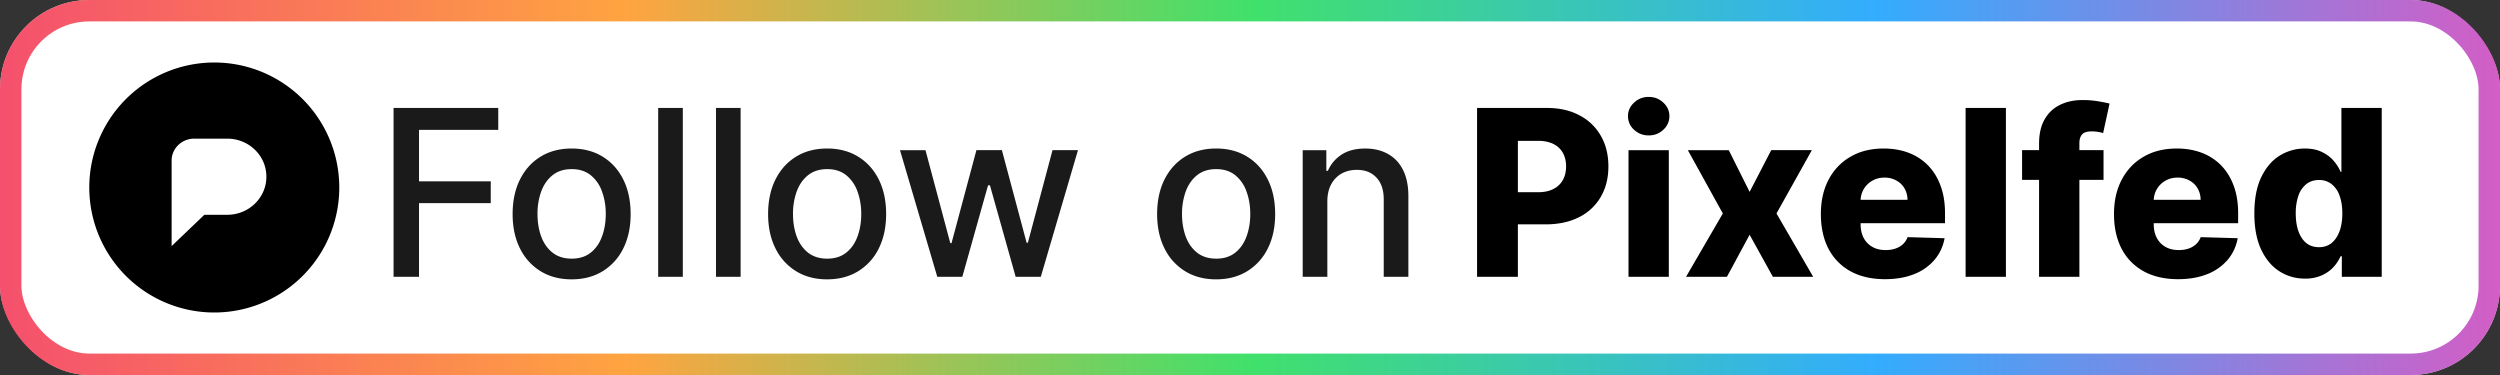 <svg xmlns="http://www.w3.org/2000/svg" width="140" height="21" fill="none" viewBox="0 0 140 21"><rect x="0" y="0" width="140" height="21" fill="#333333" stroke="none"/><rect width="140" height="21" fill="currentColor" class="fill" rx="5"/><rect width="138.8" height="19.8" x=".6" y=".6" stroke="url(#paint0_linear_2058_151)" stroke-opacity=".8" stroke-width="1.2" rx="4.4"/><path fill="currentColor" fill-rule="evenodd" d="M12 17.5a7 7 0 1 1 0-14 7 7 0 0 1 0 14Zm-.556-5.472h1.284c1.21 0 2.19-.954 2.19-2.132 0-1.178-.98-2.132-2.19-2.132h-1.853c-.698 0-1.264.55-1.264 1.23v4.788l1.833-1.754Z" class="base" clip-rule="evenodd"/><path fill="currentColor" d="M22.039 15.5V6.045h5.863v1.228h-4.437v2.881h4.017v1.223h-4.017V15.5H22.04Zm9.972.143c-.664 0-1.245-.152-1.74-.457a3.082 3.082 0 0 1-1.154-1.279c-.274-.547-.41-1.188-.41-1.92 0-.736.136-1.379.41-1.93.274-.55.659-.979 1.154-1.283.495-.305 1.076-.457 1.74-.457.665 0 1.245.152 1.74.457.496.304.881.732 1.155 1.283.274.551.41 1.194.41 1.93 0 .732-.136 1.373-.41 1.92a3.082 3.082 0 0 1-1.154 1.28c-.496.304-1.076.456-1.74.456Zm.005-1.159c.43 0 .788-.114 1.071-.341.283-.228.492-.531.628-.91.138-.378.208-.795.208-1.25 0-.453-.07-.869-.208-1.247a2.03 2.03 0 0 0-.628-.919c-.283-.23-.64-.346-1.07-.346-.435 0-.795.115-1.081.346-.283.23-.494.537-.633.919a3.674 3.674 0 0 0-.203 1.246c0 .456.068.873.203 1.251.139.379.35.682.633.91.286.227.646.341 1.08.341Zm6.222-8.439V15.5h-1.38V6.045h1.38Zm3.237 0V15.5h-1.38V6.045h1.38Zm4.844 9.598c-.665 0-1.245-.152-1.74-.457a3.082 3.082 0 0 1-1.154-1.279c-.274-.547-.411-1.188-.411-1.92 0-.736.137-1.379.41-1.93.274-.55.66-.979 1.155-1.283.495-.305 1.075-.457 1.74-.457s1.245.152 1.74.457c.496.304.88.732 1.155 1.283.273.551.41 1.194.41 1.93 0 .732-.137 1.373-.41 1.92a3.082 3.082 0 0 1-1.154 1.28c-.496.304-1.076.456-1.74.456Zm.005-1.159c.43 0 .788-.114 1.07-.341.284-.228.493-.531.629-.91.138-.378.207-.795.207-1.25 0-.453-.069-.869-.207-1.247a2.03 2.03 0 0 0-.628-.919c-.283-.23-.64-.346-1.071-.346-.434 0-.794.115-1.08.346-.284.23-.495.537-.633.919a3.674 3.674 0 0 0-.203 1.246c0 .456.067.873.203 1.251.139.379.35.682.632.91.287.227.647.341 1.08.341Zm6.163 1.016L50.4 8.41h1.427l1.39 5.207h.068l1.395-5.208h1.426l1.385 5.184h.07l1.38-5.184h1.426L58.285 15.5h-1.408l-1.44-5.12h-.107l-1.44 5.12h-1.403Zm15.617.143c-.665 0-1.245-.152-1.74-.457a3.082 3.082 0 0 1-1.154-1.279c-.274-.547-.411-1.188-.411-1.92 0-.736.137-1.379.41-1.93.275-.55.66-.979 1.155-1.283.495-.305 1.075-.457 1.74-.457s1.245.152 1.74.457c.496.304.88.732 1.155 1.283.274.551.41 1.194.41 1.93 0 .732-.136 1.373-.41 1.92a3.082 3.082 0 0 1-1.154 1.28c-.496.304-1.076.456-1.74.456Zm.005-1.159c.43 0 .788-.114 1.07-.341.284-.228.493-.531.629-.91.138-.378.207-.795.207-1.25 0-.453-.069-.869-.207-1.247a2.03 2.03 0 0 0-.628-.919c-.283-.23-.64-.346-1.071-.346-.434 0-.794.115-1.08.346-.284.23-.494.537-.633.919a3.677 3.677 0 0 0-.203 1.246c0 .456.068.873.203 1.251.139.379.35.682.633.91.286.227.646.341 1.08.341Zm6.222-3.194v4.21h-1.38V8.41h1.324v1.153h.088c.163-.375.419-.677.766-.905.351-.227.793-.341 1.325-.341.484 0 .907.101 1.27.304.363.2.645.499.845.896.2.397.3.888.3 1.473v4.51h-1.38v-4.344c0-.514-.135-.916-.402-1.205-.268-.292-.636-.439-1.104-.439-.32 0-.604.07-.854.208a1.495 1.495 0 0 0-.586.61c-.142.264-.212.584-.212.96Z" class="tagline"/><path fill="currentColor" d="M82.716 15.5V6.045h3.905c.708 0 1.319.139 1.833.416a2.91 2.91 0 0 1 1.196 1.15c.28.489.42 1.058.42 1.708 0 .652-.143 1.223-.43 1.712a2.879 2.879 0 0 1-1.214 1.131c-.526.268-1.15.402-1.874.402h-2.41v-1.8h1.985c.345 0 .633-.06.863-.18.234-.12.411-.288.531-.504.12-.218.18-.472.18-.761 0-.293-.06-.545-.18-.758a1.209 1.209 0 0 0-.53-.498c-.234-.117-.522-.176-.864-.176h-1.126V15.5h-2.285Zm8.48 0V8.41h2.257v7.09h-2.257Zm1.131-7.917c-.317 0-.59-.105-.817-.314a1.01 1.01 0 0 1-.342-.767c0-.295.114-.547.342-.757.228-.212.5-.318.817-.318.32 0 .593.106.817.318.228.21.342.462.342.757 0 .299-.114.554-.342.767-.225.21-.497.314-.817.314Zm4.484.826 1.168 2.336 1.21-2.336h2.275l-1.98 3.545 2.054 3.546h-2.257l-1.302-2.354-1.27 2.354h-2.29l2.06-3.546L94.52 8.41h2.29Zm8.745 7.225c-.742 0-1.382-.146-1.921-.439a3.033 3.033 0 0 1-1.237-1.26c-.286-.548-.429-1.199-.429-1.953 0-.732.144-1.372.433-1.92a3.14 3.14 0 0 1 1.224-1.284c.526-.307 1.146-.461 1.86-.461.505 0 .967.078 1.385.235.419.157.78.39 1.085.697.305.308.542.688.711 1.14.169.45.254.965.254 1.547v.563h-6.163v-1.31h4.062a1.279 1.279 0 0 0-.17-.643 1.16 1.16 0 0 0-.457-.438 1.32 1.32 0 0 0-.661-.162c-.252 0-.478.057-.678.171a1.282 1.282 0 0 0-.66 1.108v1.334c0 .29.057.543.17.762.114.216.276.383.485.503.209.12.459.18.748.18.2 0 .382-.027.545-.083.163-.055.303-.137.42-.244.117-.108.205-.24.263-.397l2.073.06c-.086.464-.276.869-.568 1.214a2.873 2.873 0 0 1-1.14.798c-.471.188-1.016.282-1.634.282Zm6.775-9.589V15.5h-2.257V6.045h2.257Zm5.467 2.364v1.662h-4.561V8.409h4.561Zm-3.61 7.091V8.049c0-.548.103-1.002.31-1.362.206-.363.492-.634.858-.812.367-.182.79-.273 1.27-.273.314 0 .609.025.886.074.28.046.488.088.623.125l-.36 1.652a1.873 1.873 0 0 0-.304-.069 2.14 2.14 0 0 0-.333-.027c-.264 0-.446.058-.544.175-.099.117-.148.277-.148.48V15.5h-2.258Zm7.783.134c-.742 0-1.382-.146-1.921-.439a3.033 3.033 0 0 1-1.237-1.26c-.286-.548-.429-1.199-.429-1.953 0-.732.144-1.372.434-1.92.289-.551.697-.979 1.223-1.284.526-.307 1.146-.461 1.86-.461.505 0 .967.078 1.385.235.419.157.78.39 1.085.697.305.308.542.688.711 1.14.169.45.254.965.254 1.547v.563h-6.163v-1.31h4.062a1.279 1.279 0 0 0-.17-.643 1.16 1.16 0 0 0-.457-.438 1.32 1.32 0 0 0-.661-.162c-.252 0-.478.057-.678.171a1.282 1.282 0 0 0-.66 1.108v1.334c0 .29.057.543.171.762.113.216.275.383.484.503.21.12.459.18.748.18.2 0 .382-.027.545-.083.163-.055.303-.137.42-.244.117-.108.205-.24.263-.397l2.073.06c-.086.464-.276.869-.568 1.214a2.873 2.873 0 0 1-1.14.798c-.471.188-1.016.282-1.634.282Zm7.108-.032c-.523 0-.999-.136-1.427-.407-.427-.27-.769-.677-1.025-1.218-.255-.542-.383-1.215-.383-2.018 0-.834.133-1.52.397-2.059.265-.538.611-.937 1.039-1.195a2.655 2.655 0 0 1 1.39-.388c.372 0 .69.064.955.194.265.126.483.289.656.489.172.2.303.408.392.623h.046V6.045h2.258V15.5h-2.235v-1.15h-.069a2.217 2.217 0 0 1-.406.614c-.176.191-.396.345-.66.462a2.26 2.26 0 0 1-.928.176Zm.785-1.76c.274 0 .507-.076.701-.23.194-.157.343-.377.448-.66.105-.283.157-.616.157-.998 0-.387-.052-.721-.157-1.001a1.377 1.377 0 0 0-.448-.646 1.107 1.107 0 0 0-.701-.227c-.28 0-.517.077-.711.231a1.43 1.43 0 0 0-.444.651 3.01 3.01 0 0 0-.147.992c0 .382.051.715.152.998.102.283.248.503.439.66.194.154.431.23.711.23Z" class="base"/><defs><linearGradient id="paint0_linear_2058_151" x1="0" x2="140" y1="10.5" y2="10.5" gradientUnits="userSpaceOnUse"><stop stop-color="#F22449"/><stop offset=".25" stop-color="#FF8D11"/><stop offset=".5" stop-color="#11D946"/><stop offset=".75" stop-color="#0098FD"/><stop offset="1" stop-color="#C835B7"/></linearGradient></defs><style>.fill{color:#fff}.base{color:#000}.tagline{color:#1a1a1a}@media (prefers-color-scheme:dark){.fill{color:#000}.base{color:#fff}.tagline{color:#e8e8e8}}</style></svg>
